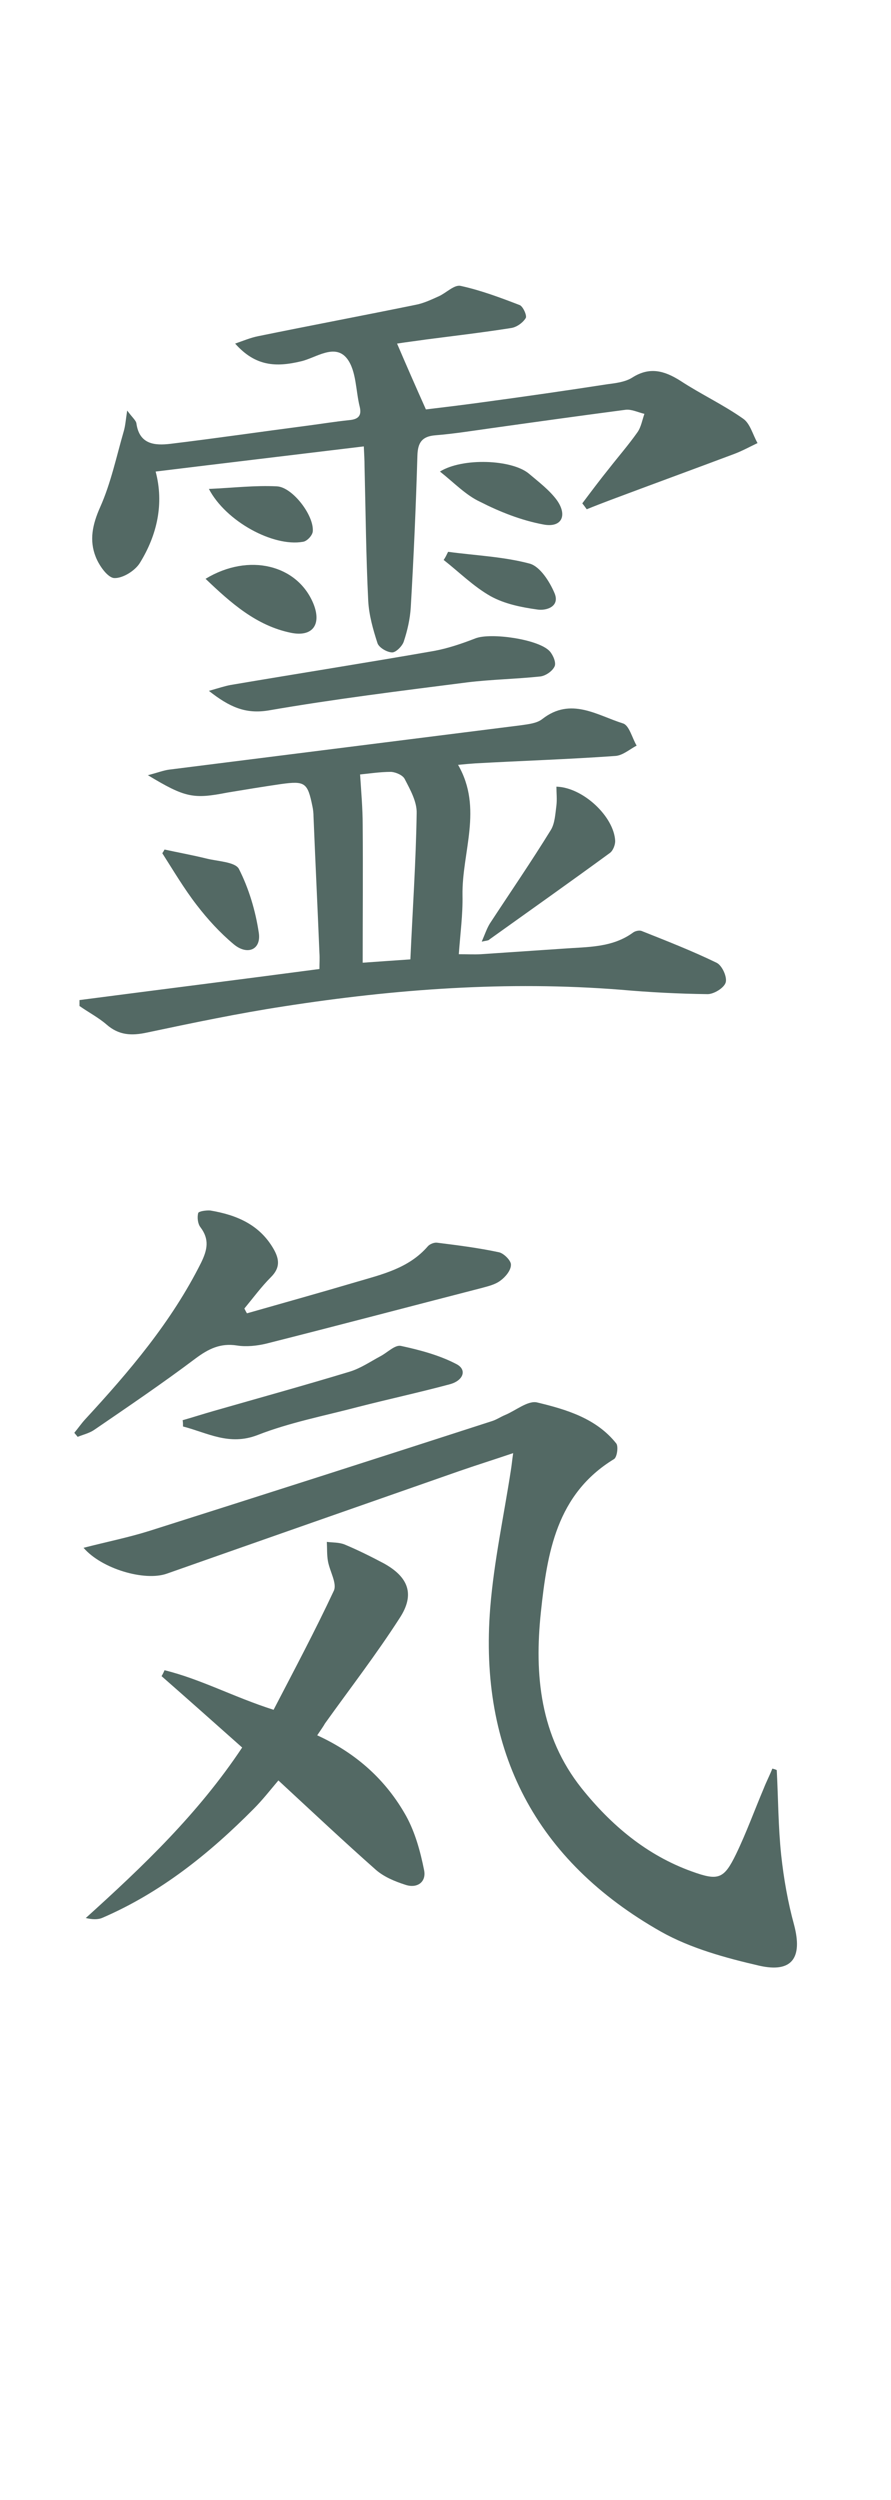 <?xml version="1.0" encoding="utf-8"?>
<!-- Generator: Adobe Illustrator 24.1.0, SVG Export Plug-In . SVG Version: 6.00 Build 0)  -->
<svg version="1.1" id="Calque_1" xmlns="http://www.w3.org/2000/svg" xmlns:xlink="http://www.w3.org/1999/xlink" x="0px" y="0px"
	 viewBox="0 0 241 676" style="enable-background:new 0 0 241 676;" xml:space="preserve">
<style type="text/css">
	.st0{fill:#536964;}
</style>
<g>
	<path class="st0" d="M210.1,478.6c0.4,7.7,0.4,15.4,1.2,23c0.7,6.4,1.8,12.7,3.5,18.9c2.3,8.8-0.5,13-9.4,11
		c-9.1-2.1-18.6-4.7-26.6-9.2c-33.9-19.2-49.3-48.8-46.2-87.6c1-12.5,3.7-24.9,5.6-37.3c0.2-1.2,0.3-2.4,0.6-4.5
		c-5.3,1.8-10.1,3.3-14.7,4.9c-26.3,9.2-52.6,18.4-79,27.7c-6,2.1-17.6-1.3-22.5-7c6.2-1.6,12.2-2.8,17.9-4.6
		c30.9-9.8,61.8-19.7,92.7-29.7c1.2-0.4,2.2-1.1,3.4-1.6c2.9-1.2,6.2-4,8.7-3.4c7.9,1.9,16,4.3,21.4,11.1c0.6,0.8,0.2,3.7-0.6,4.2
		c-15.6,9.5-18.1,25.4-19.8,41.4c-1.8,17-0.2,33.5,11,47.6c8,10,17.6,18.1,29.8,22.5c7.2,2.6,8.7,2.1,12-4.7
		c2.8-5.8,5-11.9,7.5-17.8c0.7-1.8,1.6-3.5,2.3-5.3C209.3,478.3,209.7,478.4,210.1,478.6z"/>
	<path class="st0" d="M40,209.6c2.7-0.7,4.2-1.3,5.7-1.5c31.7-4,63.5-8,95.2-12c2-0.3,4.3-0.5,5.8-1.7c7.7-6,14.8-1,21.8,1.2
		c1.7,0.5,2.5,4,3.7,6c-1.9,1-3.8,2.7-5.8,2.8c-12.6,0.9-25.2,1.3-37.8,2c-1.4,0.1-2.7,0.2-4.7,0.4c6.8,11.8,1,23.6,1.2,35.3
		c0.1,5.2-0.6,10.3-1,15.9c2.3,0,4.2,0.1,6,0c7.4-0.5,14.8-1,22.2-1.5c6.6-0.5,13.3-0.2,19-4.4c0.6-0.4,1.6-0.6,2.2-0.4
		c6.8,2.7,13.7,5.4,20.3,8.6c1.5,0.7,2.9,3.8,2.5,5.3s-3.2,3.2-4.9,3.2c-7.9-0.1-15.7-0.5-23.6-1.2c-30.5-2.4-60.8-0.2-91,4.5
		c-12.4,1.9-24.8,4.5-37.1,7.1c-4.2,0.9-7.6,0.7-10.9-2.2c-2.2-1.9-4.9-3.3-7.3-5c0-0.5,0-1.1,0-1.6c21.5-2.8,43-5.5,64.9-8.4
		c0-1.5,0.1-2.9,0-4.3c-0.5-12.3-1.1-24.6-1.6-36.9c0-0.9-0.1-1.9-0.3-2.8c-1.3-6.4-2-6.9-8.5-6c-4.8,0.7-9.7,1.5-14.5,2.3
		C52.3,216.1,50.1,215.7,40,209.6z M97.4,209.4c0.3,4.7,0.7,9.2,0.7,13.6c0.1,12.2,0,24.5,0,37.3c4.3-0.3,8.4-0.6,12.9-0.9
		c0.6-13.4,1.5-26.4,1.7-39.5c0.1-3.1-1.7-6.3-3.2-9.2c-0.5-1.1-2.4-1.9-3.7-2C102.7,208.7,99.6,209.2,97.4,209.4z"/>
	<path class="st0" d="M157.5,136.1c2.4-3.2,4.8-6.4,7.3-9.5c2.5-3.2,5.2-6.3,7.6-9.7c1-1.4,1.3-3.3,1.9-5c-1.7-0.4-3.5-1.3-5.1-1.1
		c-12.2,1.6-24.4,3.3-36.5,5c-5,0.7-10,1.5-15,1.9c-3.5,0.3-4.7,1.9-4.8,5.5c-0.4,13.7-1,27.4-1.8,41.1c-0.2,3.1-0.9,6.2-1.9,9.2
		c-0.4,1.2-2.1,2.9-3.1,2.9c-1.4,0-3.6-1.3-4-2.5c-1.2-3.7-2.3-7.6-2.5-11.4c-0.6-12.1-0.7-24.3-1-36.4c0-1.7-0.1-3.4-0.2-5.4
		c-19,2.3-37.5,4.5-56.3,6.8c2.3,8.7,0.4,17.1-4.2,24.6c-1.3,2.2-4.7,4.3-7,4.2c-1.8-0.1-4.1-3.4-5-5.7c-1.8-4.5-0.9-8.8,1.2-13.5
		c2.9-6.5,4.4-13.7,6.4-20.6c0.4-1.4,0.5-2.9,0.9-5.5c1.4,1.9,2.4,2.7,2.5,3.5c0.8,5.7,5,6,9.2,5.5c12.4-1.5,24.7-3.3,37-4.9
		c3.8-0.5,7.5-1.1,11.3-1.5c2.4-0.2,3.5-1.1,2.9-3.6c-1.1-4.4-0.9-9.7-3.4-13c-3.3-4.3-8.5-0.2-12.5,0.7c-6.7,1.6-12.3,1.4-17.8-4.8
		c2.3-0.8,4.2-1.6,6.2-2c14.2-2.9,28.5-5.6,42.7-8.5c2.1-0.4,4.2-1.4,6.2-2.3s4.2-3.2,5.9-2.8c5.5,1.2,10.8,3.2,16,5.2
		c0.9,0.4,2,2.9,1.6,3.5c-0.8,1.3-2.5,2.5-4,2.7c-7.6,1.2-15.3,2.1-23,3.1c-2.7,0.4-5.3,0.7-7.8,1.1c2.4,5.6,4.8,11.1,7.8,17.8
		c4.2-0.5,10-1.2,15.8-2c11.1-1.5,22.2-3.1,33.2-4.8c2.3-0.3,4.9-0.6,6.8-1.8c4.7-3,8.7-1.9,13.1,0.9c5.5,3.6,11.5,6.4,16.9,10.2
		c1.9,1.3,2.6,4.3,3.9,6.6c-2.1,1-4.1,2.1-6.2,2.9c-11.2,4.2-22.4,8.3-33.6,12.5c-2.1,0.8-4.2,1.6-6.4,2.5
		C158.2,137,157.9,136.6,157.5,136.1z"/>
	<path class="st0" d="M85.8,469.2c10.7,4.9,18.7,12.2,24.1,21.9c2.4,4.4,3.8,9.5,4.8,14.5c0.7,3.3-1.9,5.1-5.1,4
		c-2.8-0.9-5.7-2.1-7.9-4c-8.6-7.6-17-15.5-26.4-24.2c-2.2,2.6-4.3,5.3-6.7,7.7c-12,12.1-25.1,22.6-40.8,29.4
		c-1.3,0.6-2.9,0.5-4.6,0.1c15.5-14,30.4-28.2,42.3-46.1c-7.2-6.4-14.5-12.9-21.8-19.3c0.3-0.5,0.6-1.1,0.8-1.6
		c9.8,2.4,18.8,7.3,29.5,10.7c5.5-10.6,11.2-21.3,16.3-32.2c0.9-2-1.1-5.2-1.6-8c-0.3-1.7-0.2-3.5-0.3-5.2c1.6,0.2,3.3,0.1,4.8,0.7
		c3.6,1.5,7.2,3.3,10.6,5.1c6.7,3.7,8.5,8.4,4.3,14.8c-6.3,9.8-13.4,19-20.2,28.5C87.4,466.9,86.8,467.7,85.8,469.2z"/>
	<path class="st0" d="M66.8,355.1c9.8-2.8,19.5-5.5,29.3-8.4c7.1-2.1,14.4-3.7,19.6-9.7c0.5-0.6,1.7-1.1,2.5-1
		c5.6,0.7,11.2,1.4,16.8,2.6c1.3,0.3,3.3,2.3,3.2,3.4c0,1.5-1.5,3.3-2.9,4.3c-1.5,1.1-3.4,1.5-5.2,2c-19.4,5-38.7,10.1-58.1,15
		c-2.5,0.6-5.4,0.9-7.9,0.5c-4.5-0.7-7.7,0.9-11.2,3.5c-8.9,6.7-18.2,13-27.4,19.3c-1.3,0.9-3,1.3-4.5,1.9c-0.3-0.4-0.6-0.7-0.9-1.1
		c1-1.2,1.9-2.5,2.9-3.6c12-13,23.4-26.4,31.4-42.4c1.7-3.5,2.3-6.3-0.2-9.6c-0.7-0.9-0.9-2.6-0.6-3.8c0.1-0.5,2.2-0.8,3.3-0.7
		c7.1,1.2,13.3,3.8,17.1,10.4c1.6,2.8,1.8,5.1-0.7,7.6c-2.6,2.6-4.8,5.6-7.2,8.5C66.4,354.4,66.6,354.8,66.8,355.1z"/>
	<path class="st0" d="M56.5,186.8c2.8-0.8,4.3-1.3,5.9-1.6c18.3-3.1,36.7-6,55-9.2c3.8-0.7,7.6-2,11.2-3.4
		c4.1-1.6,17.1,0.2,20.1,3.5c0.9,1,1.8,3.1,1.3,4.1c-0.6,1.3-2.4,2.5-3.8,2.7c-6.6,0.7-13.2,0.8-19.8,1.6c-18,2.3-35.9,4.5-53.8,7.6
		C66.4,193.1,62.1,191.2,56.5,186.8z"/>
	<path class="st0" d="M49.4,384c2.8-0.8,5.6-1.7,8.4-2.5c12.2-3.5,24.5-6.9,36.7-10.6c3-0.9,5.6-2.7,8.4-4.2c1.9-1,3.9-3.1,5.5-2.8
		c5.1,1.1,10.4,2.5,15,4.9c3,1.5,2,4.5-1.8,5.5c-8.2,2.2-16.5,4-24.7,6.1c-9.1,2.4-18.5,4.2-27.2,7.6c-7.7,3-13.6-0.6-20.2-2.3
		C49.5,385.1,49.5,384.6,49.4,384z"/>
	<path class="st0" d="M130.3,254.6c0.9-2.1,1.4-3.6,2.2-4.9c5.5-8.4,11.2-16.7,16.5-25.3c1.1-1.8,1.2-4.4,1.5-6.6
		c0.2-1.7,0-3.4,0-5.1c7.2,0.2,15.6,8.1,15.9,14.7c0,1.1-0.6,2.6-1.4,3.2c-10.8,7.9-21.7,15.6-32.6,23.4
		C132.2,254.3,131.7,254.3,130.3,254.6z"/>
	<path class="st0" d="M44.5,229.7c3.7,0.8,7.5,1.5,11.2,2.4c3.1,0.8,7.8,0.9,8.9,2.8c2.7,5.3,4.5,11.3,5.4,17.3
		c0.7,4.6-3.1,6.2-6.8,3.1c-3.7-3.1-7-6.7-10-10.6c-3.4-4.4-6.3-9.3-9.3-14C44.1,230.4,44.3,230.1,44.5,229.7z"/>
	<path class="st0" d="M55.6,156.5c11.7-7.1,24.9-3.8,29.2,6.8c2.2,5.5-0.2,9-6.1,7.8C69.4,169.2,62.5,163.1,55.6,156.5z"/>
	<path class="st0" d="M119,127.5c6.1-3.8,19.5-3.3,24.1,0.6c2.6,2.2,5.5,4.4,7.5,7.1c3,4.2,1.3,7.6-3.7,6.6
		c-5.9-1.1-11.7-3.4-17-6.1C126,133.9,122.8,130.5,119,127.5z"/>
	<path class="st0" d="M56.5,132.2c6.6-0.3,12.5-1,18.4-0.7c4.2,0.2,10.1,7.9,9.7,12.2c-0.1,1.1-1.6,2.7-2.7,2.8
		C73.9,147.9,61.1,141,56.5,132.2z"/>
	<path class="st0" d="M121.2,149.2c7.4,1,15,1.3,22.1,3.2c2.8,0.8,5.4,4.9,6.7,8c1.5,3.6-2.2,4.8-4.7,4.4c-4.3-0.6-8.8-1.5-12.6-3.6
		c-4.6-2.6-8.5-6.5-12.7-9.8C120.5,150.7,120.8,150,121.2,149.2z"/>
</g>
</svg>
